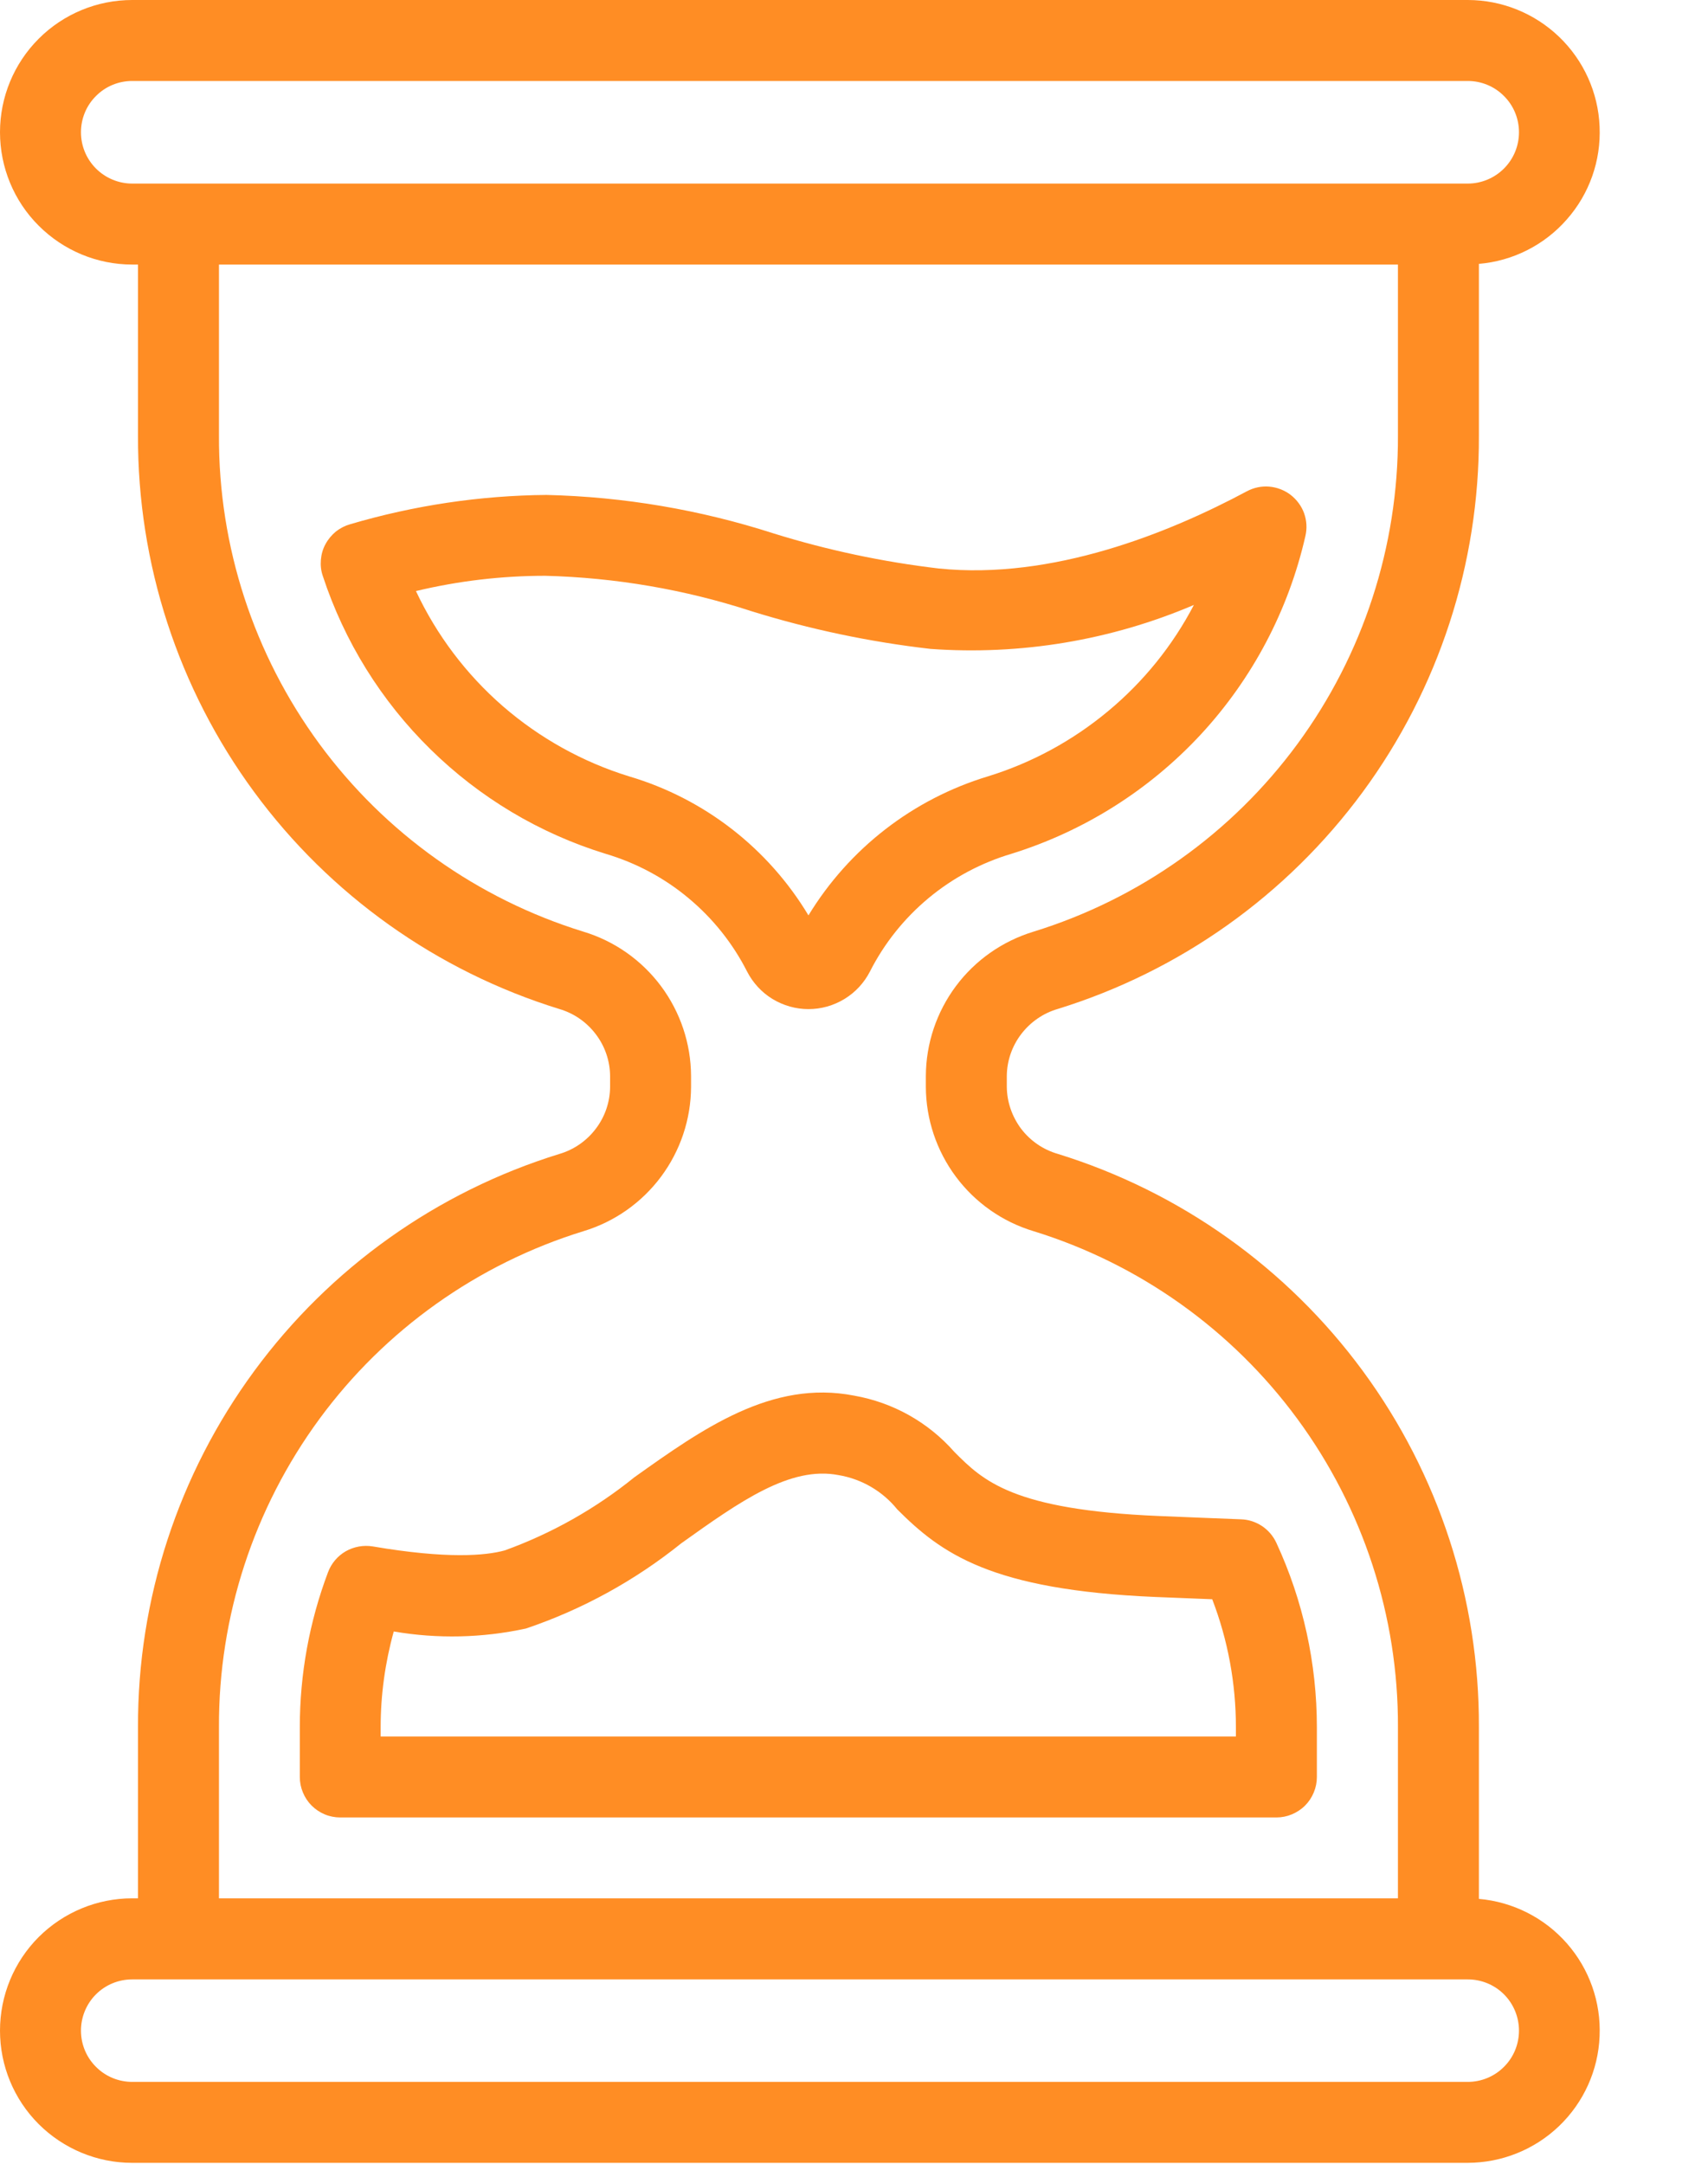 <svg width="15" height="19" viewBox="0 0 15 19" fill="none" xmlns="http://www.w3.org/2000/svg">
<path d="M9.288 8.86C10.363 8.528 11.302 7.86 11.969 6.953C12.635 6.047 12.992 4.951 12.988 3.826V2.317C13.286 2.292 13.563 2.152 13.76 1.927C13.958 1.703 14.061 1.411 14.048 1.112C14.036 0.813 13.908 0.53 13.692 0.323C13.476 0.116 13.189 0 12.89 0H1.161C0.853 6.49034e-09 0.558 0.122 0.34 0.34C0.122 0.558 0 0.853 0 1.161C0 1.469 0.122 1.765 0.34 1.982C0.558 2.2 0.853 2.323 1.161 2.323H1.212V3.826C1.208 4.95 1.565 6.047 2.231 6.953C2.897 7.859 3.837 8.528 4.912 8.86C5.039 8.897 5.152 8.975 5.232 9.081C5.313 9.187 5.357 9.316 5.358 9.449V9.544C5.357 9.677 5.313 9.806 5.232 9.912C5.152 10.018 5.039 10.096 4.912 10.133C3.837 10.465 2.898 11.133 2.232 12.04C1.566 12.946 1.208 14.042 1.212 15.166V16.669H1.161C0.853 16.669 0.558 16.792 0.34 17.009C0.122 17.227 0 17.523 0 17.831C0 18.139 0.122 18.434 0.34 18.652C0.558 18.869 0.853 18.992 1.161 18.992H12.89C13.189 18.991 13.476 18.876 13.692 18.669C13.908 18.462 14.036 18.179 14.048 17.88C14.061 17.581 13.958 17.289 13.76 17.064C13.563 16.84 13.286 16.7 12.988 16.674V15.166C12.992 14.041 12.635 12.945 11.969 12.039C11.303 11.133 10.363 10.464 9.289 10.132C9.161 10.095 9.049 10.018 8.968 9.912C8.888 9.805 8.843 9.676 8.842 9.543V9.448C8.843 9.315 8.888 9.186 8.968 9.081C9.049 8.975 9.161 8.897 9.288 8.86ZM1.161 1.612C1.042 1.612 0.927 1.564 0.843 1.48C0.758 1.395 0.711 1.281 0.711 1.161C0.711 1.042 0.758 0.927 0.843 0.843C0.927 0.758 1.042 0.711 1.161 0.711H12.89C13.009 0.711 13.124 0.758 13.208 0.843C13.293 0.927 13.34 1.042 13.34 1.161C13.34 1.281 13.293 1.395 13.208 1.48C13.124 1.564 13.009 1.612 12.89 1.612H1.161ZM12.89 17.381C13.009 17.381 13.124 17.428 13.208 17.512C13.293 17.597 13.34 17.712 13.34 17.831C13.34 17.95 13.293 18.065 13.208 18.149C13.124 18.234 13.009 18.281 12.89 18.281H1.161C1.042 18.281 0.927 18.234 0.843 18.149C0.758 18.065 0.711 17.95 0.711 17.831C0.711 17.712 0.758 17.597 0.843 17.512C0.927 17.428 1.042 17.381 1.161 17.381H12.89ZM9.077 10.811C10.006 11.098 10.819 11.677 11.395 12.461C11.971 13.245 12.281 14.193 12.277 15.166V16.669H1.923V15.166C1.919 14.193 2.229 13.245 2.805 12.46C3.381 11.676 4.194 11.098 5.124 10.811C5.396 10.729 5.635 10.561 5.805 10.333C5.975 10.105 6.068 9.828 6.069 9.544V9.449C6.068 9.164 5.975 8.887 5.805 8.659C5.635 8.431 5.396 8.263 5.124 8.181C4.194 7.894 3.381 7.316 2.805 6.532C2.229 5.748 1.919 4.799 1.923 3.826V2.323H12.277V3.826C12.28 4.799 11.971 5.748 11.395 6.532C10.819 7.316 10.006 7.894 9.076 8.181C8.804 8.264 8.565 8.431 8.395 8.659C8.225 8.887 8.132 9.164 8.131 9.449V9.544C8.132 9.828 8.225 10.105 8.395 10.333C8.565 10.561 8.804 10.729 9.077 10.811Z" fill="#FF8D24"/>
<path d="M10.899 13.341C10.673 13.332 10.434 13.323 10.178 13.312C8.89 13.258 8.632 13 8.382 12.75C8.153 12.489 7.843 12.315 7.501 12.255C6.777 12.113 6.164 12.55 5.571 12.972C5.23 13.248 4.845 13.465 4.433 13.614C4.266 13.66 3.929 13.691 3.273 13.579C3.192 13.566 3.108 13.581 3.036 13.622C2.965 13.663 2.91 13.728 2.881 13.805C2.717 14.24 2.633 14.701 2.633 15.166V15.604C2.633 15.65 2.642 15.696 2.66 15.739C2.678 15.783 2.704 15.822 2.737 15.855C2.77 15.888 2.809 15.914 2.852 15.932C2.895 15.95 2.942 15.959 2.988 15.959H11.209C11.256 15.959 11.302 15.95 11.345 15.932C11.388 15.914 11.428 15.888 11.461 15.855C11.494 15.822 11.52 15.783 11.538 15.739C11.556 15.696 11.565 15.65 11.565 15.604V15.166C11.565 14.607 11.444 14.054 11.209 13.547C11.181 13.487 11.138 13.437 11.083 13.4C11.028 13.364 10.965 13.343 10.899 13.341ZM10.854 15.248H3.343V15.166C3.343 14.883 3.382 14.6 3.458 14.326C3.843 14.392 4.237 14.383 4.619 14.3C5.114 14.133 5.576 13.879 5.984 13.551C6.497 13.185 6.94 12.87 7.365 12.953C7.567 12.987 7.751 13.094 7.88 13.254C8.265 13.639 8.701 13.962 10.148 14.023C10.322 14.03 10.487 14.037 10.646 14.043C10.784 14.402 10.854 14.783 10.854 15.167L10.854 15.248Z" fill="#FF8D24"/>
<path d="M10.95 4.314C10.267 4.68 9.242 5.094 8.245 4.992C7.753 4.934 7.267 4.831 6.794 4.684C6.149 4.476 5.477 4.362 4.799 4.346C4.216 4.351 3.636 4.438 3.076 4.603C3.03 4.616 2.987 4.638 2.949 4.668C2.912 4.699 2.881 4.736 2.858 4.779C2.835 4.821 2.822 4.868 2.818 4.916C2.814 4.964 2.819 5.012 2.835 5.058C3.024 5.633 3.348 6.155 3.78 6.579C4.212 7.004 4.739 7.319 5.318 7.497C5.585 7.576 5.833 7.708 6.046 7.886C6.26 8.064 6.435 8.283 6.561 8.531C6.612 8.63 6.689 8.714 6.784 8.772C6.88 8.83 6.989 8.861 7.1 8.861C7.212 8.861 7.321 8.83 7.416 8.772C7.512 8.714 7.589 8.63 7.64 8.531C7.766 8.283 7.941 8.064 8.155 7.886C8.369 7.708 8.617 7.576 8.883 7.497C9.52 7.299 10.094 6.937 10.547 6.448C11 5.958 11.316 5.358 11.464 4.708C11.48 4.641 11.476 4.572 11.453 4.507C11.43 4.443 11.388 4.387 11.334 4.345C11.28 4.304 11.215 4.279 11.147 4.273C11.079 4.267 11.01 4.282 10.95 4.314ZM8.677 6.817C8.019 7.016 7.458 7.45 7.1 8.038C6.746 7.448 6.184 7.012 5.524 6.817C5.116 6.691 4.739 6.481 4.416 6.201C4.094 5.921 3.834 5.576 3.653 5.19C4.025 5.101 4.406 5.056 4.789 5.056C5.404 5.072 6.014 5.176 6.6 5.367C7.112 5.526 7.639 5.637 8.172 5.698C8.963 5.755 9.756 5.623 10.485 5.312C10.298 5.67 10.042 5.987 9.731 6.245C9.421 6.503 9.063 6.698 8.677 6.817Z" fill="#FF8D24"/>
</svg>
